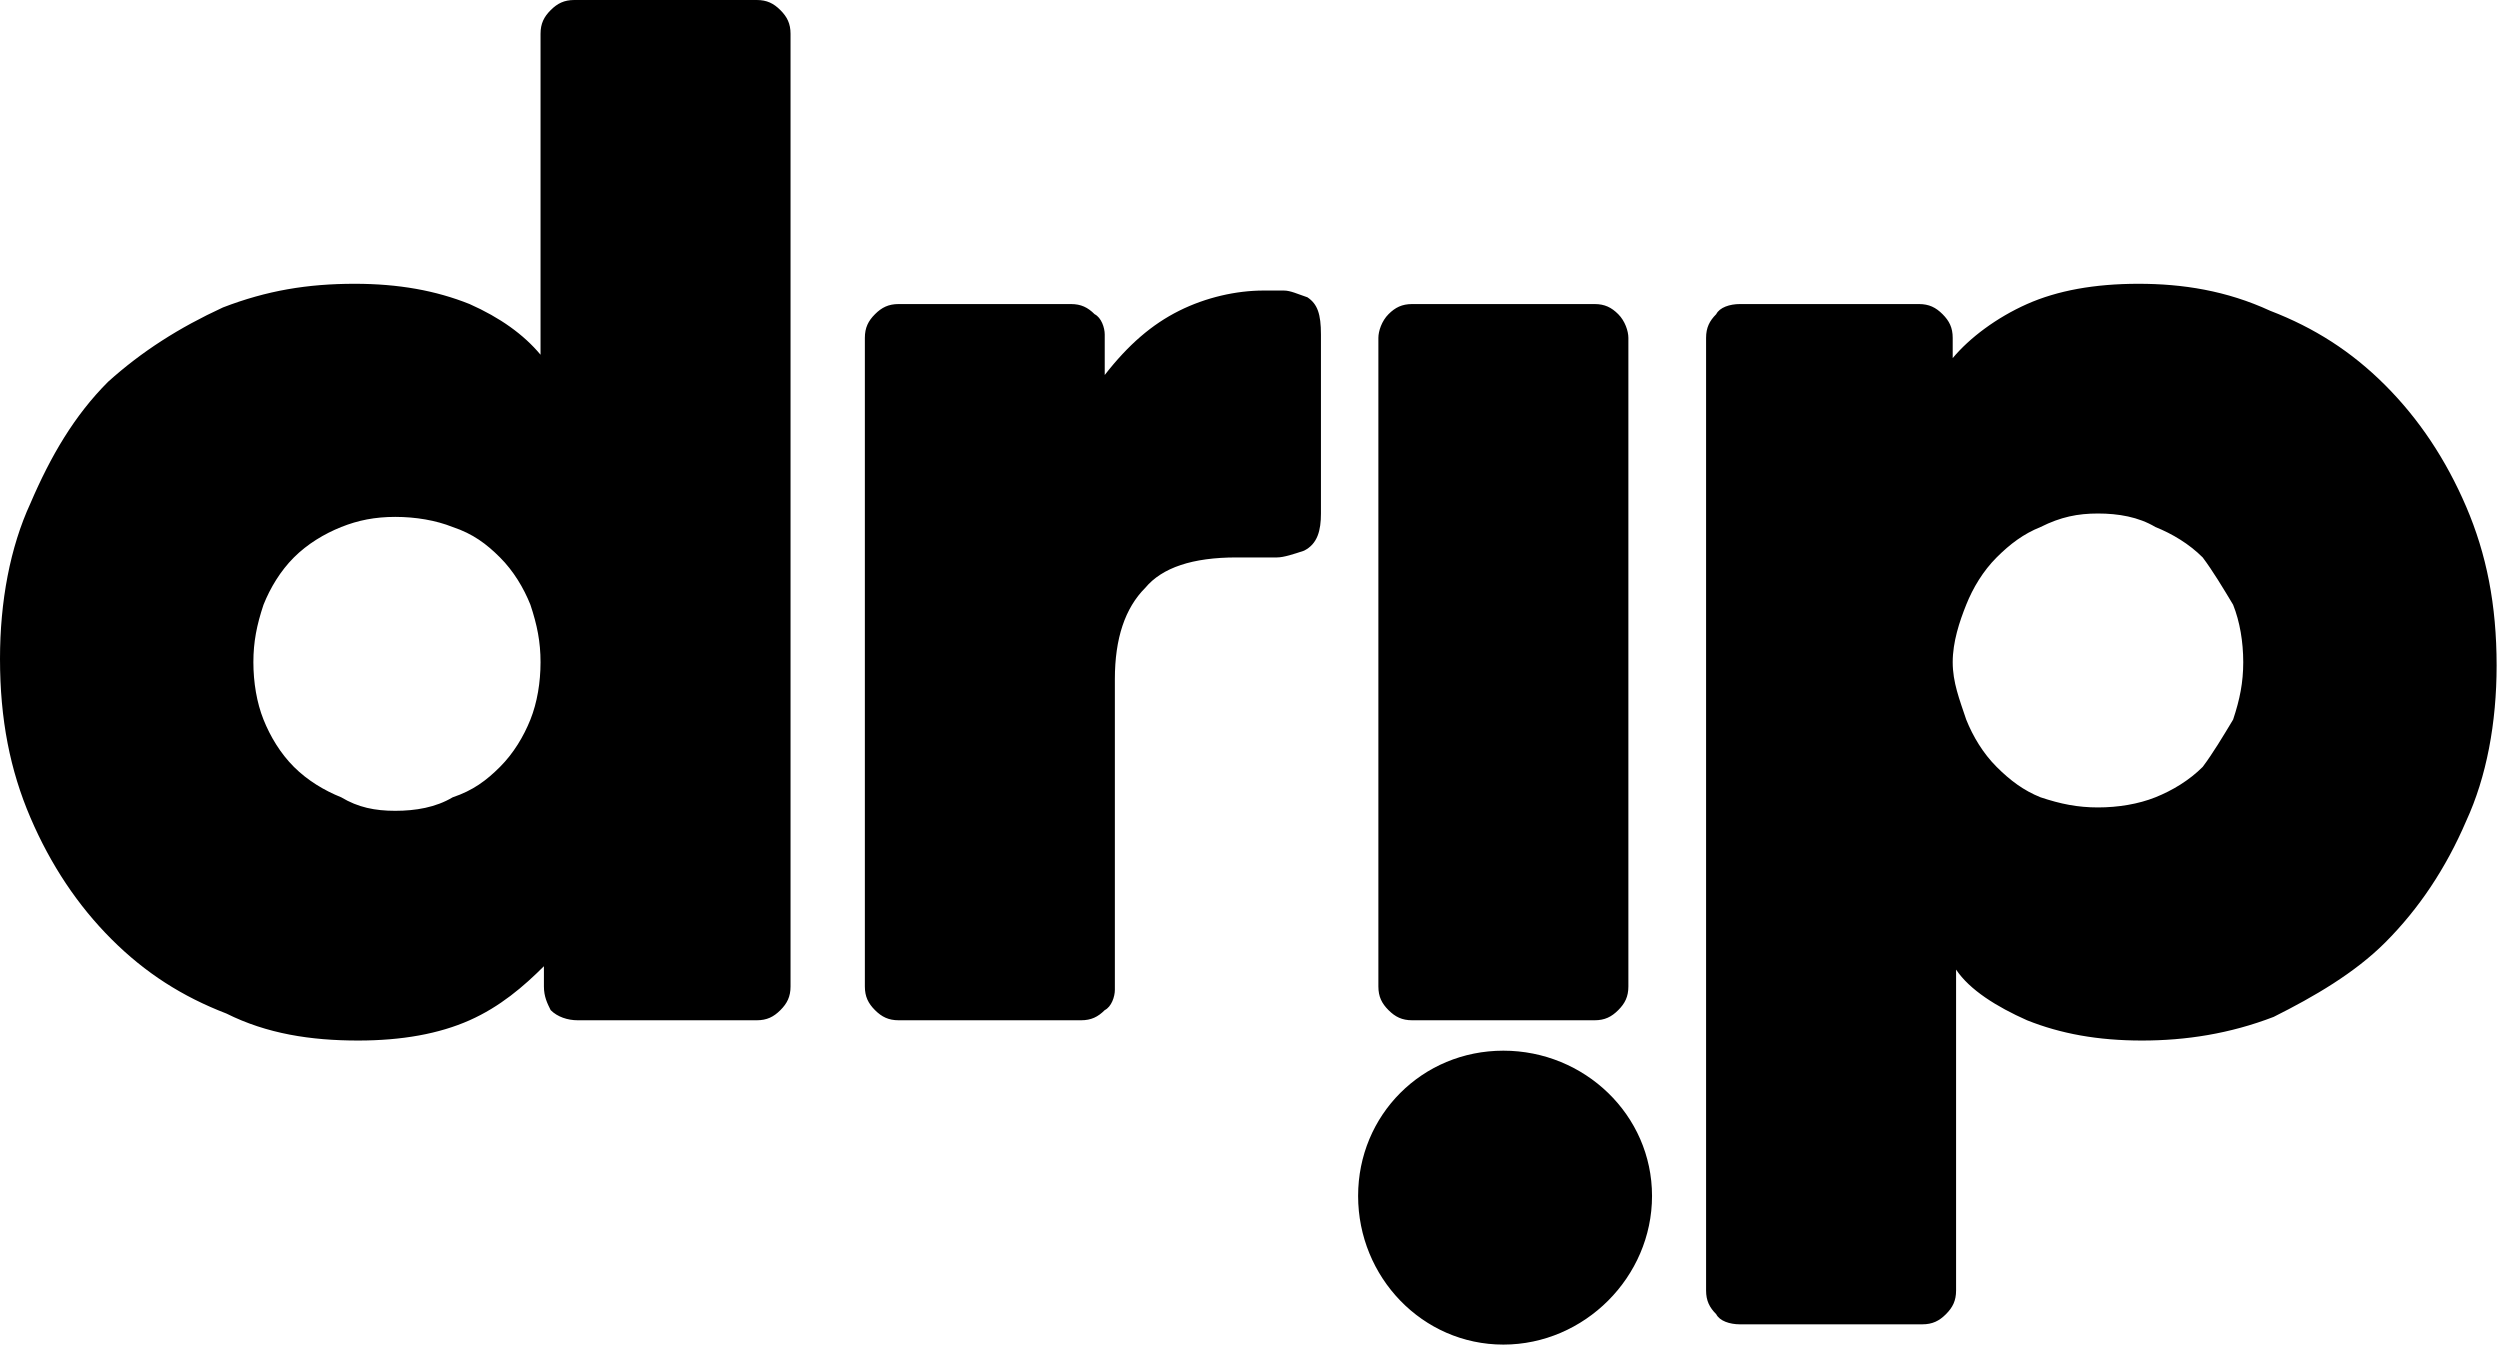<svg class="inline-block valign-top drip-blue" xmlns="http://www.w3.org/2000/svg" width="74" viewBox="0 0 74 40" style="fill: currentcolor;">
    <path d="M44.5 31.1C42.1 31.1 40.2 33 40.2 35.4 40.2 37.8 42.1 39.8 44.5 39.8 46.9 39.8 48.9 37.8 48.9 35.4 48.9 33 46.9 31.1 44.5 31.1L44.5 31.1ZM66.4 19.6C66.4 19 66.3 18.4 66.1 17.9 65.8 17.4 65.5 16.9 65.2 16.5 64.8 16.1 64.3 15.8 63.8 15.6 63.3 15.3 62.7 15.2 62.1 15.2 61.5 15.2 61 15.3 60.4 15.6 59.9 15.8 59.5 16.1 59.1 16.5 58.7 16.9 58.4 17.4 58.2 17.9 58 18.4 57.8 19 57.8 19.6 57.8 20.2 58 20.7 58.2 21.3 58.4 21.8 58.7 22.3 59.1 22.7 59.5 23.1 59.9 23.4 60.4 23.6 61 23.8 61.5 23.9 62.1 23.9 62.7 23.9 63.3 23.8 63.8 23.6 64.3 23.4 64.8 23.1 65.2 22.7 65.5 22.3 65.8 21.8 66.1 21.3 66.3 20.7 66.4 20.2 66.4 19.6L66.4 19.6ZM73.9 19.7C73.9 21.4 73.6 23 73 24.3 72.4 25.7 71.6 26.9 70.6 27.9 69.7 28.8 68.5 29.5 67.3 30.1 66 30.6 64.7 30.8 63.4 30.8 62.1 30.8 61 30.6 60 30.2 59.1 29.8 58.3 29.3 57.9 28.7L57.9 38.2C57.9 38.5 57.8 38.7 57.6 38.9 57.4 39.1 57.2 39.2 56.9 39.2L51.5 39.2C51.2 39.2 50.9 39.1 50.8 38.9 50.6 38.7 50.5 38.5 50.5 38.2L50.5 10C50.5 9.7 50.6 9.5 50.8 9.3 50.9 9.1 51.2 9 51.5 9L56.8 9C57.1 9 57.3 9.1 57.5 9.3 57.7 9.5 57.8 9.7 57.8 10L57.8 10.6C58.3 10 59.1 9.4 60 9 60.9 8.6 62 8.4 63.3 8.4 64.6 8.4 65.9 8.6 67.2 9.2 68.5 9.7 69.6 10.4 70.6 11.4 71.6 12.4 72.4 13.6 73 15 73.6 16.4 73.9 17.9 73.9 19.7L73.9 19.7ZM47.2 9C47.5 9 47.7 9.1 47.9 9.3 48.1 9.5 48.2 9.8 48.2 10L48.2 29.2C48.2 29.5 48.1 29.7 47.9 29.9 47.7 30.1 47.5 30.2 47.2 30.2L41.8 30.2C41.5 30.2 41.3 30.1 41.1 29.9 40.9 29.7 40.8 29.5 40.8 29.2L40.8 10C40.8 9.8 40.9 9.5 41.1 9.3 41.3 9.1 41.5 9 41.8 9L47.2 9ZM38 8.6C38.2 8.6 38.4 8.7 38.7 8.8 39 9 39.1 9.3 39.1 9.9L39.1 15.2C39.1 15.7 39 16.1 38.6 16.3 38.3 16.4 38 16.5 37.8 16.5L36.6 16.5C35.3 16.5 34.4 16.8 33.9 17.4 33.3 18 33 18.9 33 20.1L33 29.3C33 29.5 32.9 29.8 32.7 29.9 32.5 30.1 32.3 30.2 32 30.2L26.6 30.2C26.3 30.2 26.1 30.1 25.9 29.9 25.7 29.7 25.6 29.5 25.6 29.2L25.6 10C25.6 9.7 25.7 9.5 25.9 9.3 26.1 9.1 26.3 9 26.6 9L31.7 9C32 9 32.2 9.1 32.4 9.3 32.6 9.4 32.7 9.7 32.7 9.9L32.7 11.1C33.4 10.2 34.1 9.6 34.9 9.2 35.7 8.8 36.6 8.6 37.4 8.6L38 8.6ZM7.5 19.6C7.5 20.2 7.6 20.8 7.8 21.3 8 21.8 8.3 22.3 8.7 22.7 9.1 23.1 9.6 23.4 10.1 23.6 10.6 23.9 11.1 24 11.7 24 12.3 24 12.9 23.9 13.4 23.6 14 23.4 14.4 23.1 14.8 22.7 15.2 22.3 15.5 21.8 15.7 21.3 15.9 20.8 16 20.2 16 19.6 16 19 15.9 18.5 15.7 17.9 15.5 17.4 15.2 16.9 14.8 16.5 14.4 16.1 14 15.8 13.4 15.6 12.9 15.4 12.3 15.3 11.7 15.3 11.1 15.3 10.6 15.4 10.1 15.6 9.6 15.8 9.1 16.1 8.7 16.5 8.3 16.9 8 17.4 7.8 17.9 7.6 18.5 7.5 19 7.5 19.6L7.5 19.6ZM0 19.5C0 17.8 0.3 16.2 0.9 14.9 1.5 13.5 2.2 12.3 3.2 11.3 4.2 10.4 5.3 9.7 6.6 9.1 7.9 8.6 9.1 8.4 10.5 8.4 11.8 8.4 12.9 8.6 13.9 9 14.8 9.4 15.5 9.9 16 10.5L16 1C16 0.7 16.1 0.5 16.3 0.3 16.5 0.1 16.7 0 17 0L22.4 0C22.7 0 22.9 0.1 23.1 0.3 23.3 0.5 23.4 0.7 23.4 1L23.4 29.2C23.4 29.5 23.3 29.7 23.1 29.9 22.9 30.1 22.7 30.2 22.4 30.2L17.1 30.2C16.8 30.2 16.5 30.1 16.3 29.9 16.2 29.7 16.1 29.5 16.1 29.2L16.1 28.6C15.5 29.2 14.8 29.8 13.9 30.2 13 30.6 11.9 30.8 10.6 30.8 9.2 30.8 7.9 30.6 6.7 30 5.4 29.5 4.3 28.8 3.3 27.8 2.3 26.8 1.5 25.6 0.9 24.2 0.3 22.8 0 21.3 0 19.5L0 19.5Z">
    </path>
</svg>